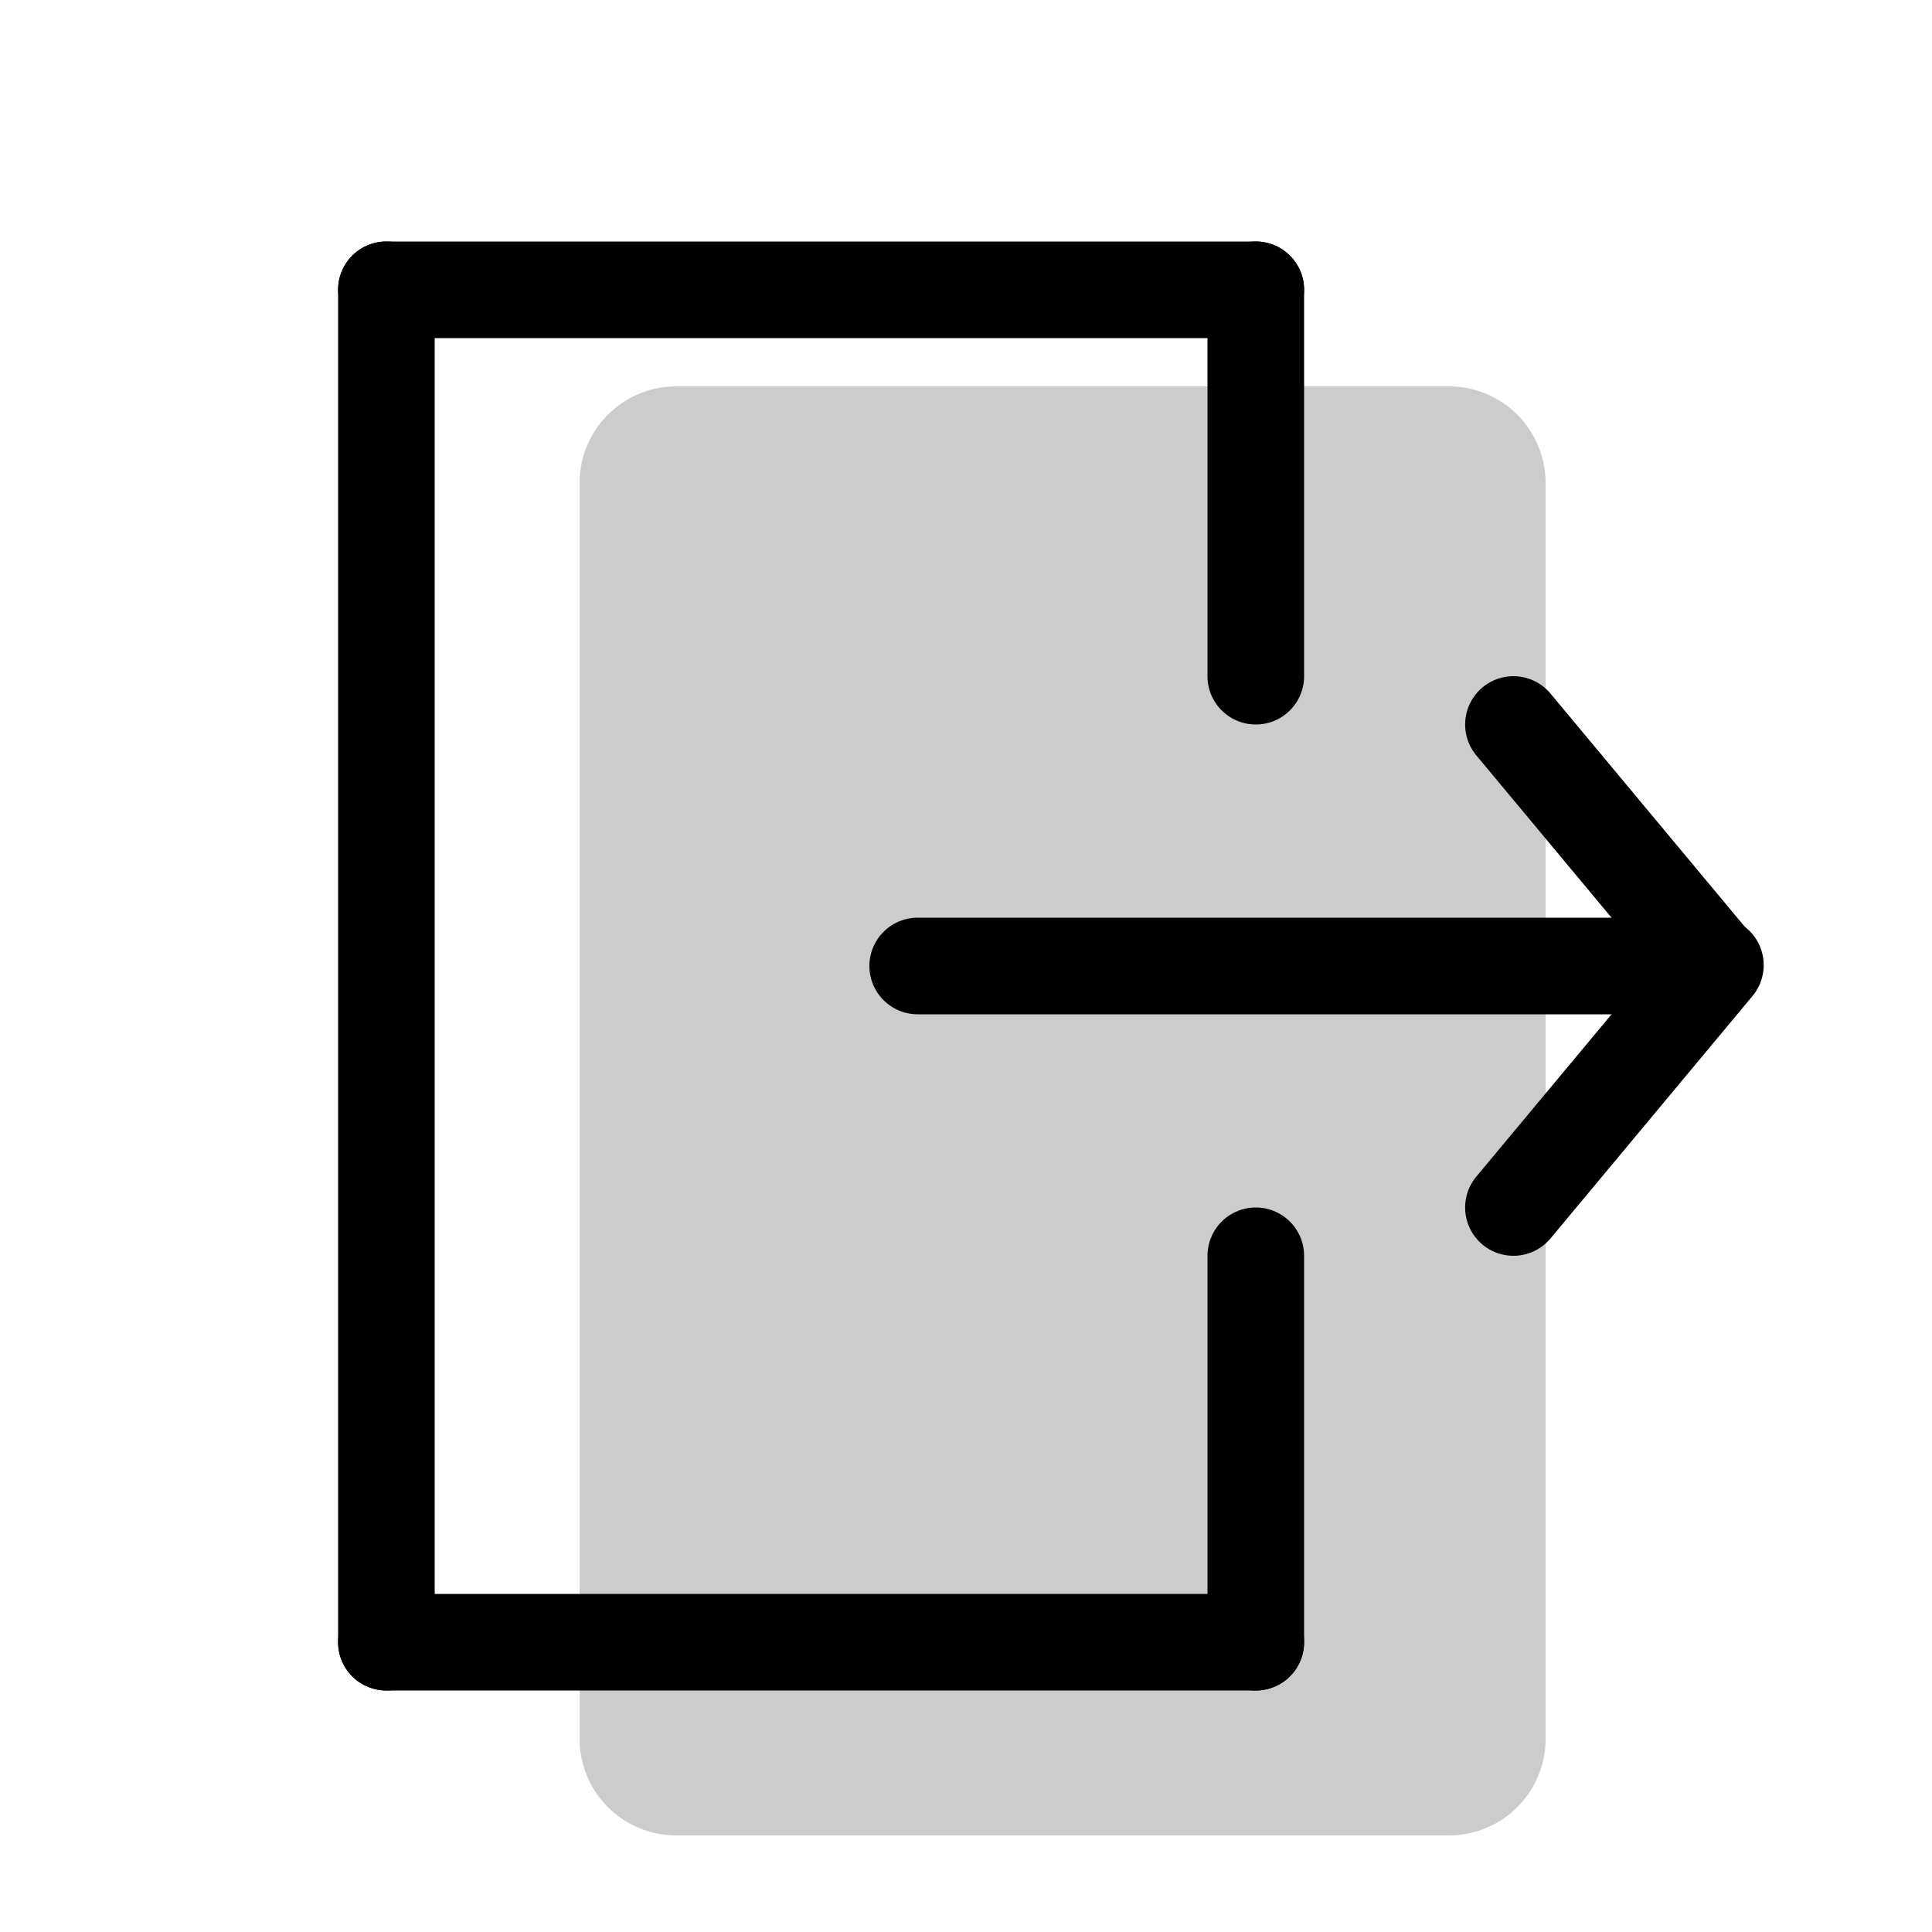 <svg xmlns="http://www.w3.org/2000/svg" width="3em" height="3em" viewBox="0 0 20 20"><g fill="currentColor"><path d="M6 5a1 1 0 0 1 1-1h8a1 1 0 0 1 1 1v13a1 1 0 0 1-1 1H7a1 1 0 0 1-1-1z" opacity=".2"/><path fill-rule="evenodd" d="M15.347 7.116a.5.5 0 0 1 .704.064l2.083 2.5a.5.5 0 0 1-.768.64l-2.083-2.5a.5.5 0 0 1 .064-.704" clip-rule="evenodd"/><path fill-rule="evenodd" d="M15.347 12.884a.5.5 0 0 1-.064-.704l2.083-2.5a.5.5 0 1 1 .768.64l-2.083 2.5a.5.5 0 0 1-.704.064" clip-rule="evenodd"/><path fill-rule="evenodd" d="M17.5 10a.5.5 0 0 1-.5.5H9.5a.5.5 0 0 1 0-1H17a.5.5 0 0 1 .5.5m-14-7a.5.5 0 0 1 .5-.5h9a.5.5 0 0 1 0 1H4a.5.5 0 0 1-.5-.5m0 14a.5.5 0 0 1 .5-.5h9a.5.5 0 0 1 0 1H4a.5.5 0 0 1-.5-.5" clip-rule="evenodd"/><path fill-rule="evenodd" d="M13 2.5a.5.5 0 0 1 .5.5v4a.5.5 0 0 1-1 0V3a.5.5 0 0 1 .5-.5m0 10a.5.5 0 0 1 .5.5v4a.5.5 0 0 1-1 0v-4a.5.5 0 0 1 .5-.5m-9-10a.5.5 0 0 1 .5.5v14a.5.5 0 0 1-1 0V3a.5.5 0 0 1 .5-.5" clip-rule="evenodd"/></g></svg>